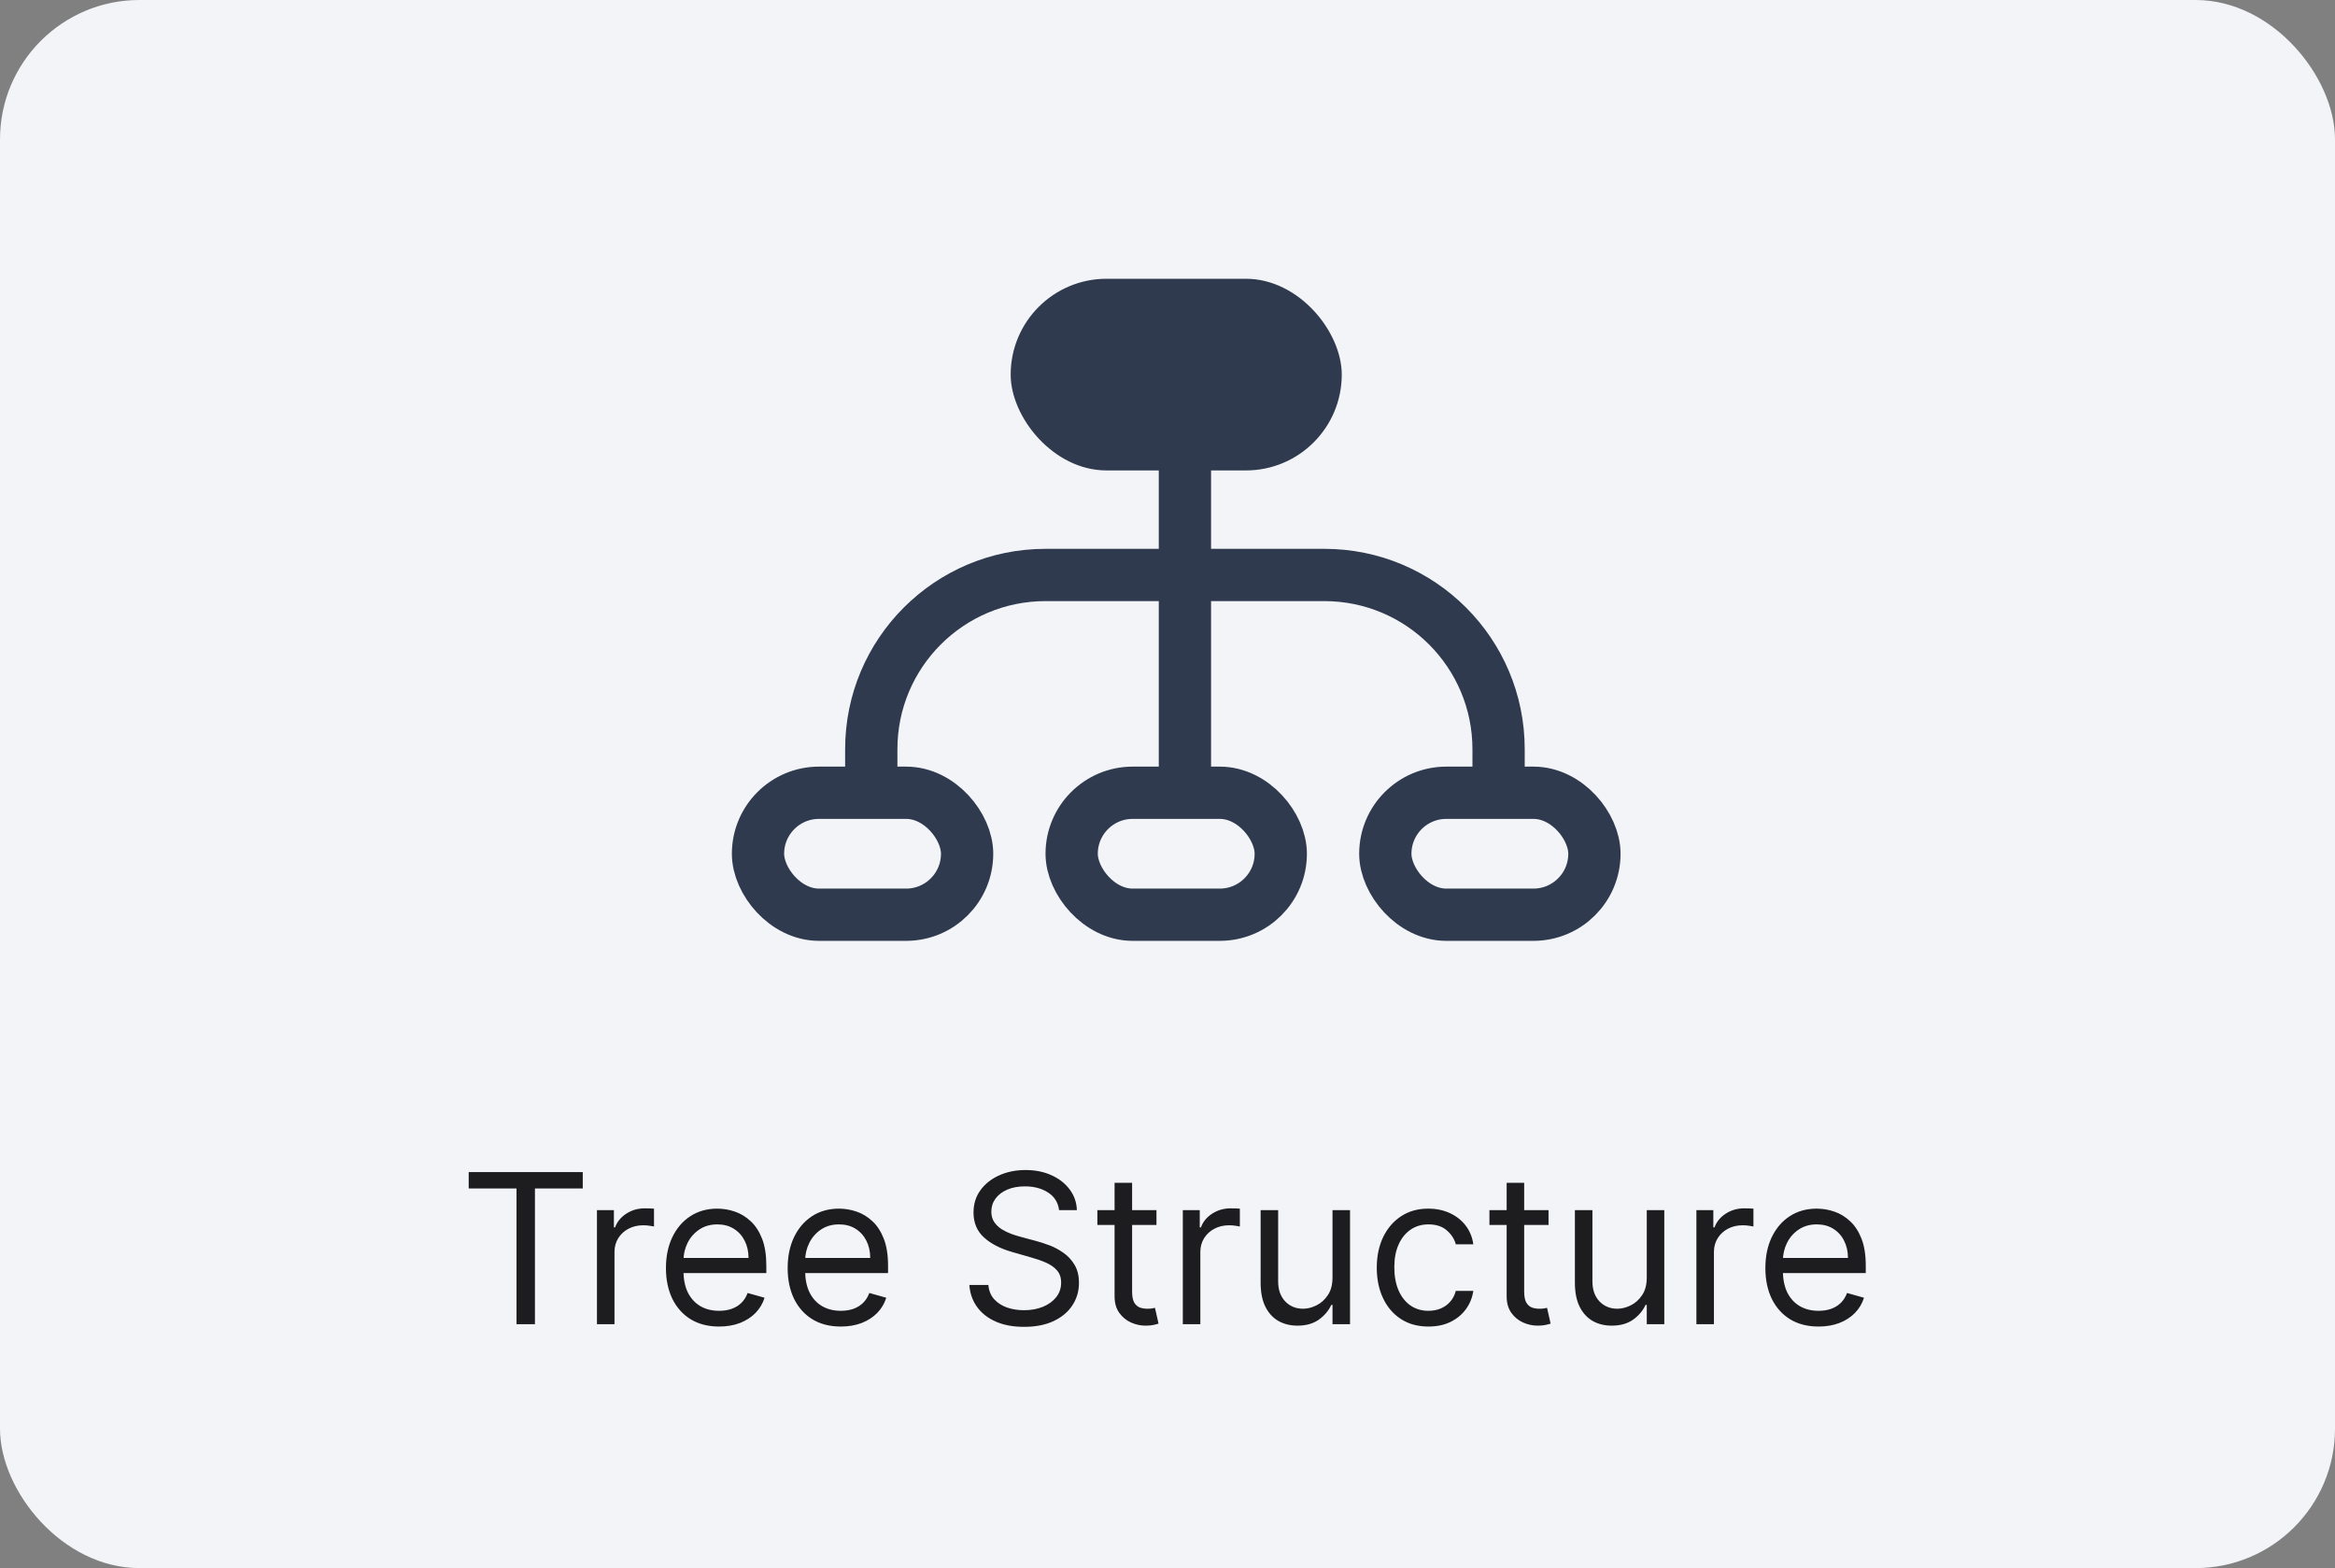 <svg width="134" height="90" viewBox="0 0 134 90" fill="none" xmlns="http://www.w3.org/2000/svg">
<rect x="0" y="0" width="134" height="90" fill="#808080" stroke="none"/>
<rect width="134" height="90" rx="8" fill="#F2F4F8"/>
<path d="M26.898 68.21V67.273H33.443V68.21H30.699V76H29.642V68.21H26.898ZM34.258 76V69.454H35.23V70.443H35.298C35.417 70.119 35.633 69.856 35.946 69.655C36.258 69.453 36.611 69.352 37.003 69.352C37.077 69.352 37.169 69.354 37.28 69.356C37.39 69.359 37.474 69.364 37.531 69.369V70.392C37.497 70.383 37.419 70.371 37.297 70.354C37.177 70.334 37.051 70.324 36.917 70.324C36.599 70.324 36.315 70.391 36.065 70.524C35.818 70.655 35.622 70.837 35.477 71.07C35.335 71.3 35.264 71.562 35.264 71.858V76H34.258ZM41.268 76.136C40.638 76.136 40.094 75.997 39.636 75.719C39.182 75.438 38.831 75.046 38.584 74.543C38.339 74.037 38.217 73.449 38.217 72.778C38.217 72.108 38.339 71.517 38.584 71.006C38.831 70.492 39.175 70.091 39.615 69.804C40.058 69.514 40.575 69.369 41.166 69.369C41.507 69.369 41.844 69.426 42.176 69.54C42.508 69.653 42.811 69.838 43.084 70.094C43.356 70.347 43.574 70.682 43.736 71.099C43.898 71.517 43.978 72.031 43.978 72.642V73.068H38.933V72.199H42.956C42.956 71.829 42.882 71.5 42.734 71.21C42.589 70.921 42.382 70.692 42.112 70.524C41.845 70.356 41.53 70.273 41.166 70.273C40.765 70.273 40.419 70.372 40.126 70.571C39.837 70.767 39.614 71.023 39.457 71.338C39.301 71.653 39.223 71.992 39.223 72.352V72.932C39.223 73.426 39.308 73.845 39.478 74.189C39.652 74.53 39.892 74.79 40.199 74.969C40.505 75.145 40.862 75.233 41.268 75.233C41.532 75.233 41.771 75.196 41.984 75.122C42.2 75.046 42.386 74.932 42.542 74.781C42.699 74.628 42.819 74.438 42.905 74.21L43.876 74.483C43.774 74.812 43.602 75.102 43.361 75.352C43.119 75.599 42.821 75.793 42.466 75.932C42.111 76.068 41.712 76.136 41.268 76.136ZM48.253 76.136C47.622 76.136 47.078 75.997 46.621 75.719C46.166 75.438 45.815 75.046 45.568 74.543C45.324 74.037 45.202 73.449 45.202 72.778C45.202 72.108 45.324 71.517 45.568 71.006C45.815 70.492 46.159 70.091 46.599 69.804C47.042 69.514 47.559 69.369 48.15 69.369C48.491 69.369 48.828 69.426 49.16 69.54C49.493 69.653 49.795 69.838 50.068 70.094C50.341 70.347 50.558 70.682 50.72 71.099C50.882 71.517 50.963 72.031 50.963 72.642V73.068H45.917V72.199H49.94C49.94 71.829 49.866 71.5 49.719 71.21C49.574 70.921 49.366 70.692 49.096 70.524C48.829 70.356 48.514 70.273 48.15 70.273C47.75 70.273 47.403 70.372 47.111 70.571C46.821 70.767 46.598 71.023 46.442 71.338C46.285 71.653 46.207 71.992 46.207 72.352V72.932C46.207 73.426 46.292 73.845 46.463 74.189C46.636 74.53 46.876 74.79 47.183 74.969C47.49 75.145 47.846 75.233 48.253 75.233C48.517 75.233 48.755 75.196 48.969 75.122C49.184 75.046 49.371 74.932 49.527 74.781C49.683 74.628 49.804 74.438 49.889 74.21L50.861 74.483C50.758 74.812 50.587 75.102 50.345 75.352C50.103 75.599 49.805 75.793 49.45 75.932C49.095 76.068 48.696 76.136 48.253 76.136ZM60.777 69.454C60.726 69.023 60.518 68.688 60.155 68.449C59.791 68.21 59.345 68.091 58.817 68.091C58.43 68.091 58.092 68.153 57.802 68.278C57.515 68.403 57.291 68.575 57.129 68.794C56.97 69.013 56.89 69.261 56.89 69.54C56.89 69.773 56.946 69.973 57.057 70.141C57.17 70.305 57.315 70.443 57.491 70.554C57.667 70.662 57.852 70.751 58.045 70.822C58.239 70.891 58.416 70.946 58.578 70.989L59.464 71.227C59.692 71.287 59.944 71.369 60.223 71.474C60.504 71.579 60.773 71.723 61.028 71.905C61.287 72.084 61.5 72.314 61.667 72.595C61.835 72.876 61.919 73.222 61.919 73.631C61.919 74.102 61.795 74.528 61.548 74.909C61.304 75.29 60.946 75.592 60.474 75.817C60.005 76.041 59.436 76.153 58.765 76.153C58.14 76.153 57.599 76.053 57.142 75.851C56.687 75.649 56.329 75.368 56.068 75.007C55.809 74.646 55.663 74.227 55.629 73.75H56.72C56.748 74.079 56.859 74.352 57.052 74.568C57.248 74.781 57.496 74.94 57.794 75.046C58.095 75.148 58.419 75.199 58.765 75.199C59.169 75.199 59.531 75.133 59.852 75.003C60.173 74.869 60.427 74.685 60.615 74.449C60.802 74.21 60.896 73.932 60.896 73.614C60.896 73.324 60.815 73.088 60.653 72.906C60.491 72.724 60.278 72.577 60.014 72.463C59.75 72.349 59.464 72.25 59.157 72.165L58.084 71.858C57.402 71.662 56.862 71.382 56.464 71.019C56.067 70.655 55.868 70.179 55.868 69.591C55.868 69.102 56 68.676 56.264 68.312C56.531 67.946 56.889 67.662 57.338 67.46C57.79 67.256 58.294 67.153 58.851 67.153C59.413 67.153 59.913 67.254 60.351 67.456C60.788 67.655 61.135 67.928 61.39 68.274C61.649 68.621 61.785 69.014 61.8 69.454H60.777ZM66.367 69.454V70.307H62.975V69.454H66.367ZM63.963 67.886H64.969V74.125C64.969 74.409 65.01 74.622 65.093 74.764C65.178 74.903 65.286 74.997 65.416 75.046C65.55 75.091 65.691 75.114 65.838 75.114C65.949 75.114 66.04 75.108 66.111 75.097C66.182 75.082 66.239 75.071 66.281 75.062L66.486 75.966C66.418 75.992 66.323 76.017 66.201 76.043C66.078 76.071 65.924 76.085 65.736 76.085C65.452 76.085 65.174 76.024 64.901 75.902C64.631 75.78 64.406 75.594 64.228 75.344C64.051 75.094 63.963 74.778 63.963 74.398V67.886ZM67.879 76V69.454H68.851V70.443H68.919C69.038 70.119 69.254 69.856 69.567 69.655C69.879 69.453 70.232 69.352 70.624 69.352C70.698 69.352 70.79 69.354 70.901 69.356C71.011 69.359 71.095 69.364 71.152 69.369V70.392C71.118 70.383 71.04 70.371 70.918 70.354C70.799 70.334 70.672 70.324 70.538 70.324C70.22 70.324 69.936 70.391 69.686 70.524C69.439 70.655 69.243 70.837 69.098 71.07C68.956 71.3 68.885 71.562 68.885 71.858V76H67.879ZM76.469 73.324V69.454H77.475V76H76.469V74.892H76.401C76.248 75.224 76.009 75.507 75.685 75.74C75.361 75.97 74.952 76.085 74.458 76.085C74.049 76.085 73.685 75.996 73.367 75.817C73.049 75.635 72.799 75.362 72.617 74.999C72.435 74.632 72.344 74.171 72.344 73.614V69.454H73.35V73.546C73.35 74.023 73.484 74.403 73.751 74.688C74.02 74.972 74.364 75.114 74.782 75.114C75.032 75.114 75.286 75.05 75.545 74.922C75.806 74.794 76.025 74.598 76.201 74.334C76.38 74.07 76.469 73.733 76.469 73.324ZM81.976 76.136C81.362 76.136 80.834 75.992 80.391 75.702C79.948 75.412 79.607 75.013 79.368 74.504C79.129 73.996 79.01 73.415 79.01 72.761C79.01 72.097 79.132 71.51 79.377 71.001C79.624 70.49 79.968 70.091 80.408 69.804C80.851 69.514 81.368 69.369 81.959 69.369C82.419 69.369 82.834 69.454 83.203 69.625C83.573 69.796 83.875 70.034 84.111 70.341C84.347 70.648 84.493 71.006 84.55 71.415H83.544C83.468 71.117 83.297 70.852 83.033 70.622C82.772 70.389 82.419 70.273 81.976 70.273C81.584 70.273 81.24 70.375 80.945 70.579C80.652 70.781 80.424 71.067 80.259 71.436C80.097 71.803 80.016 72.233 80.016 72.727C80.016 73.233 80.095 73.673 80.254 74.048C80.416 74.423 80.644 74.715 80.936 74.922C81.232 75.129 81.578 75.233 81.976 75.233C82.237 75.233 82.475 75.188 82.688 75.097C82.901 75.006 83.081 74.875 83.229 74.704C83.377 74.534 83.482 74.329 83.544 74.091H84.55C84.493 74.477 84.353 74.825 84.128 75.135C83.906 75.442 83.612 75.686 83.246 75.868C82.882 76.047 82.459 76.136 81.976 76.136ZM88.867 69.454V70.307H85.475V69.454H88.867ZM86.463 67.886H87.469V74.125C87.469 74.409 87.51 74.622 87.593 74.764C87.678 74.903 87.786 74.997 87.916 75.046C88.05 75.091 88.191 75.114 88.338 75.114C88.449 75.114 88.54 75.108 88.611 75.097C88.682 75.082 88.739 75.071 88.781 75.062L88.986 75.966C88.918 75.992 88.823 76.017 88.701 76.043C88.578 76.071 88.424 76.085 88.236 76.085C87.952 76.085 87.674 76.024 87.401 75.902C87.131 75.78 86.906 75.594 86.728 75.344C86.551 75.094 86.463 74.778 86.463 74.398V67.886ZM94.504 73.324V69.454H95.51V76H94.504V74.892H94.436C94.283 75.224 94.044 75.507 93.72 75.74C93.397 75.97 92.987 76.085 92.493 76.085C92.084 76.085 91.72 75.996 91.402 75.817C91.084 75.635 90.834 75.362 90.652 74.999C90.47 74.632 90.379 74.171 90.379 73.614V69.454H91.385V73.546C91.385 74.023 91.519 74.403 91.786 74.688C92.056 74.972 92.399 75.114 92.817 75.114C93.067 75.114 93.321 75.05 93.58 74.922C93.841 74.794 94.06 74.598 94.236 74.334C94.415 74.07 94.504 73.733 94.504 73.324ZM97.352 76V69.454H98.324V70.443H98.392C98.511 70.119 98.727 69.856 99.04 69.655C99.352 69.453 99.704 69.352 100.096 69.352C100.17 69.352 100.263 69.354 100.373 69.356C100.484 69.359 100.568 69.364 100.625 69.369V70.392C100.591 70.383 100.513 70.371 100.39 70.354C100.271 70.334 100.145 70.324 100.011 70.324C99.693 70.324 99.409 70.391 99.159 70.524C98.912 70.655 98.716 70.837 98.571 71.07C98.429 71.3 98.358 71.562 98.358 71.858V76H97.352ZM104.362 76.136C103.731 76.136 103.187 75.997 102.73 75.719C102.275 75.438 101.925 75.046 101.677 74.543C101.433 74.037 101.311 73.449 101.311 72.778C101.311 72.108 101.433 71.517 101.677 71.006C101.925 70.492 102.268 70.091 102.709 69.804C103.152 69.514 103.669 69.369 104.26 69.369C104.601 69.369 104.937 69.426 105.27 69.54C105.602 69.653 105.905 69.838 106.177 70.094C106.45 70.347 106.667 70.682 106.829 71.099C106.991 71.517 107.072 72.031 107.072 72.642V73.068H102.027V72.199H106.05C106.05 71.829 105.976 71.5 105.828 71.21C105.683 70.921 105.476 70.692 105.206 70.524C104.939 70.356 104.623 70.273 104.26 70.273C103.859 70.273 103.513 70.372 103.22 70.571C102.93 70.767 102.707 71.023 102.551 71.338C102.395 71.653 102.317 71.992 102.317 72.352V72.932C102.317 73.426 102.402 73.845 102.572 74.189C102.746 74.53 102.986 74.79 103.292 74.969C103.599 75.145 103.956 75.233 104.362 75.233C104.626 75.233 104.865 75.196 105.078 75.122C105.294 75.046 105.48 74.932 105.636 74.781C105.792 74.628 105.913 74.438 105.998 74.21L106.97 74.483C106.868 74.812 106.696 75.102 106.454 75.352C106.213 75.599 105.915 75.793 105.559 75.932C105.204 76.068 104.805 76.136 104.362 76.136Z" fill="#1D1D1F"/>
<rect x="58" y="16" width="19" height="11" rx="5.5" fill="#2F3A4E"/>
<rect x="43.5" y="45.5" width="12" height="7" rx="3.5" stroke="#2F3A4E" stroke-width="3"/>
<rect x="61.5" y="45.5" width="12" height="7" rx="3.5" stroke="#2F3A4E" stroke-width="3"/>
<rect x="79.5" y="45.5" width="12" height="7" rx="3.5" stroke="#2F3A4E" stroke-width="3"/>
<path d="M68 27L68 45" stroke="#2F3A4E" stroke-width="3" stroke-linecap="round"/>
<path d="M84.5 43L84.5 46L87.5 46L87.5 43L84.5 43ZM51.5 46L51.5 43L48.5 43L48.5 46L51.5 46ZM60 34.5L76 34.5L76 31.5L60 31.5L60 34.5ZM51.5 43C51.5 38.306 55.306 34.5 60 34.5L60 31.5C53.649 31.5 48.5 36.649 48.5 43L51.5 43ZM87.5 43C87.5 36.649 82.351 31.5 76 31.5L76 34.5C80.694 34.5 84.5 38.306 84.5 43L87.5 43Z" fill="#2F3A4E"/>
</svg>
